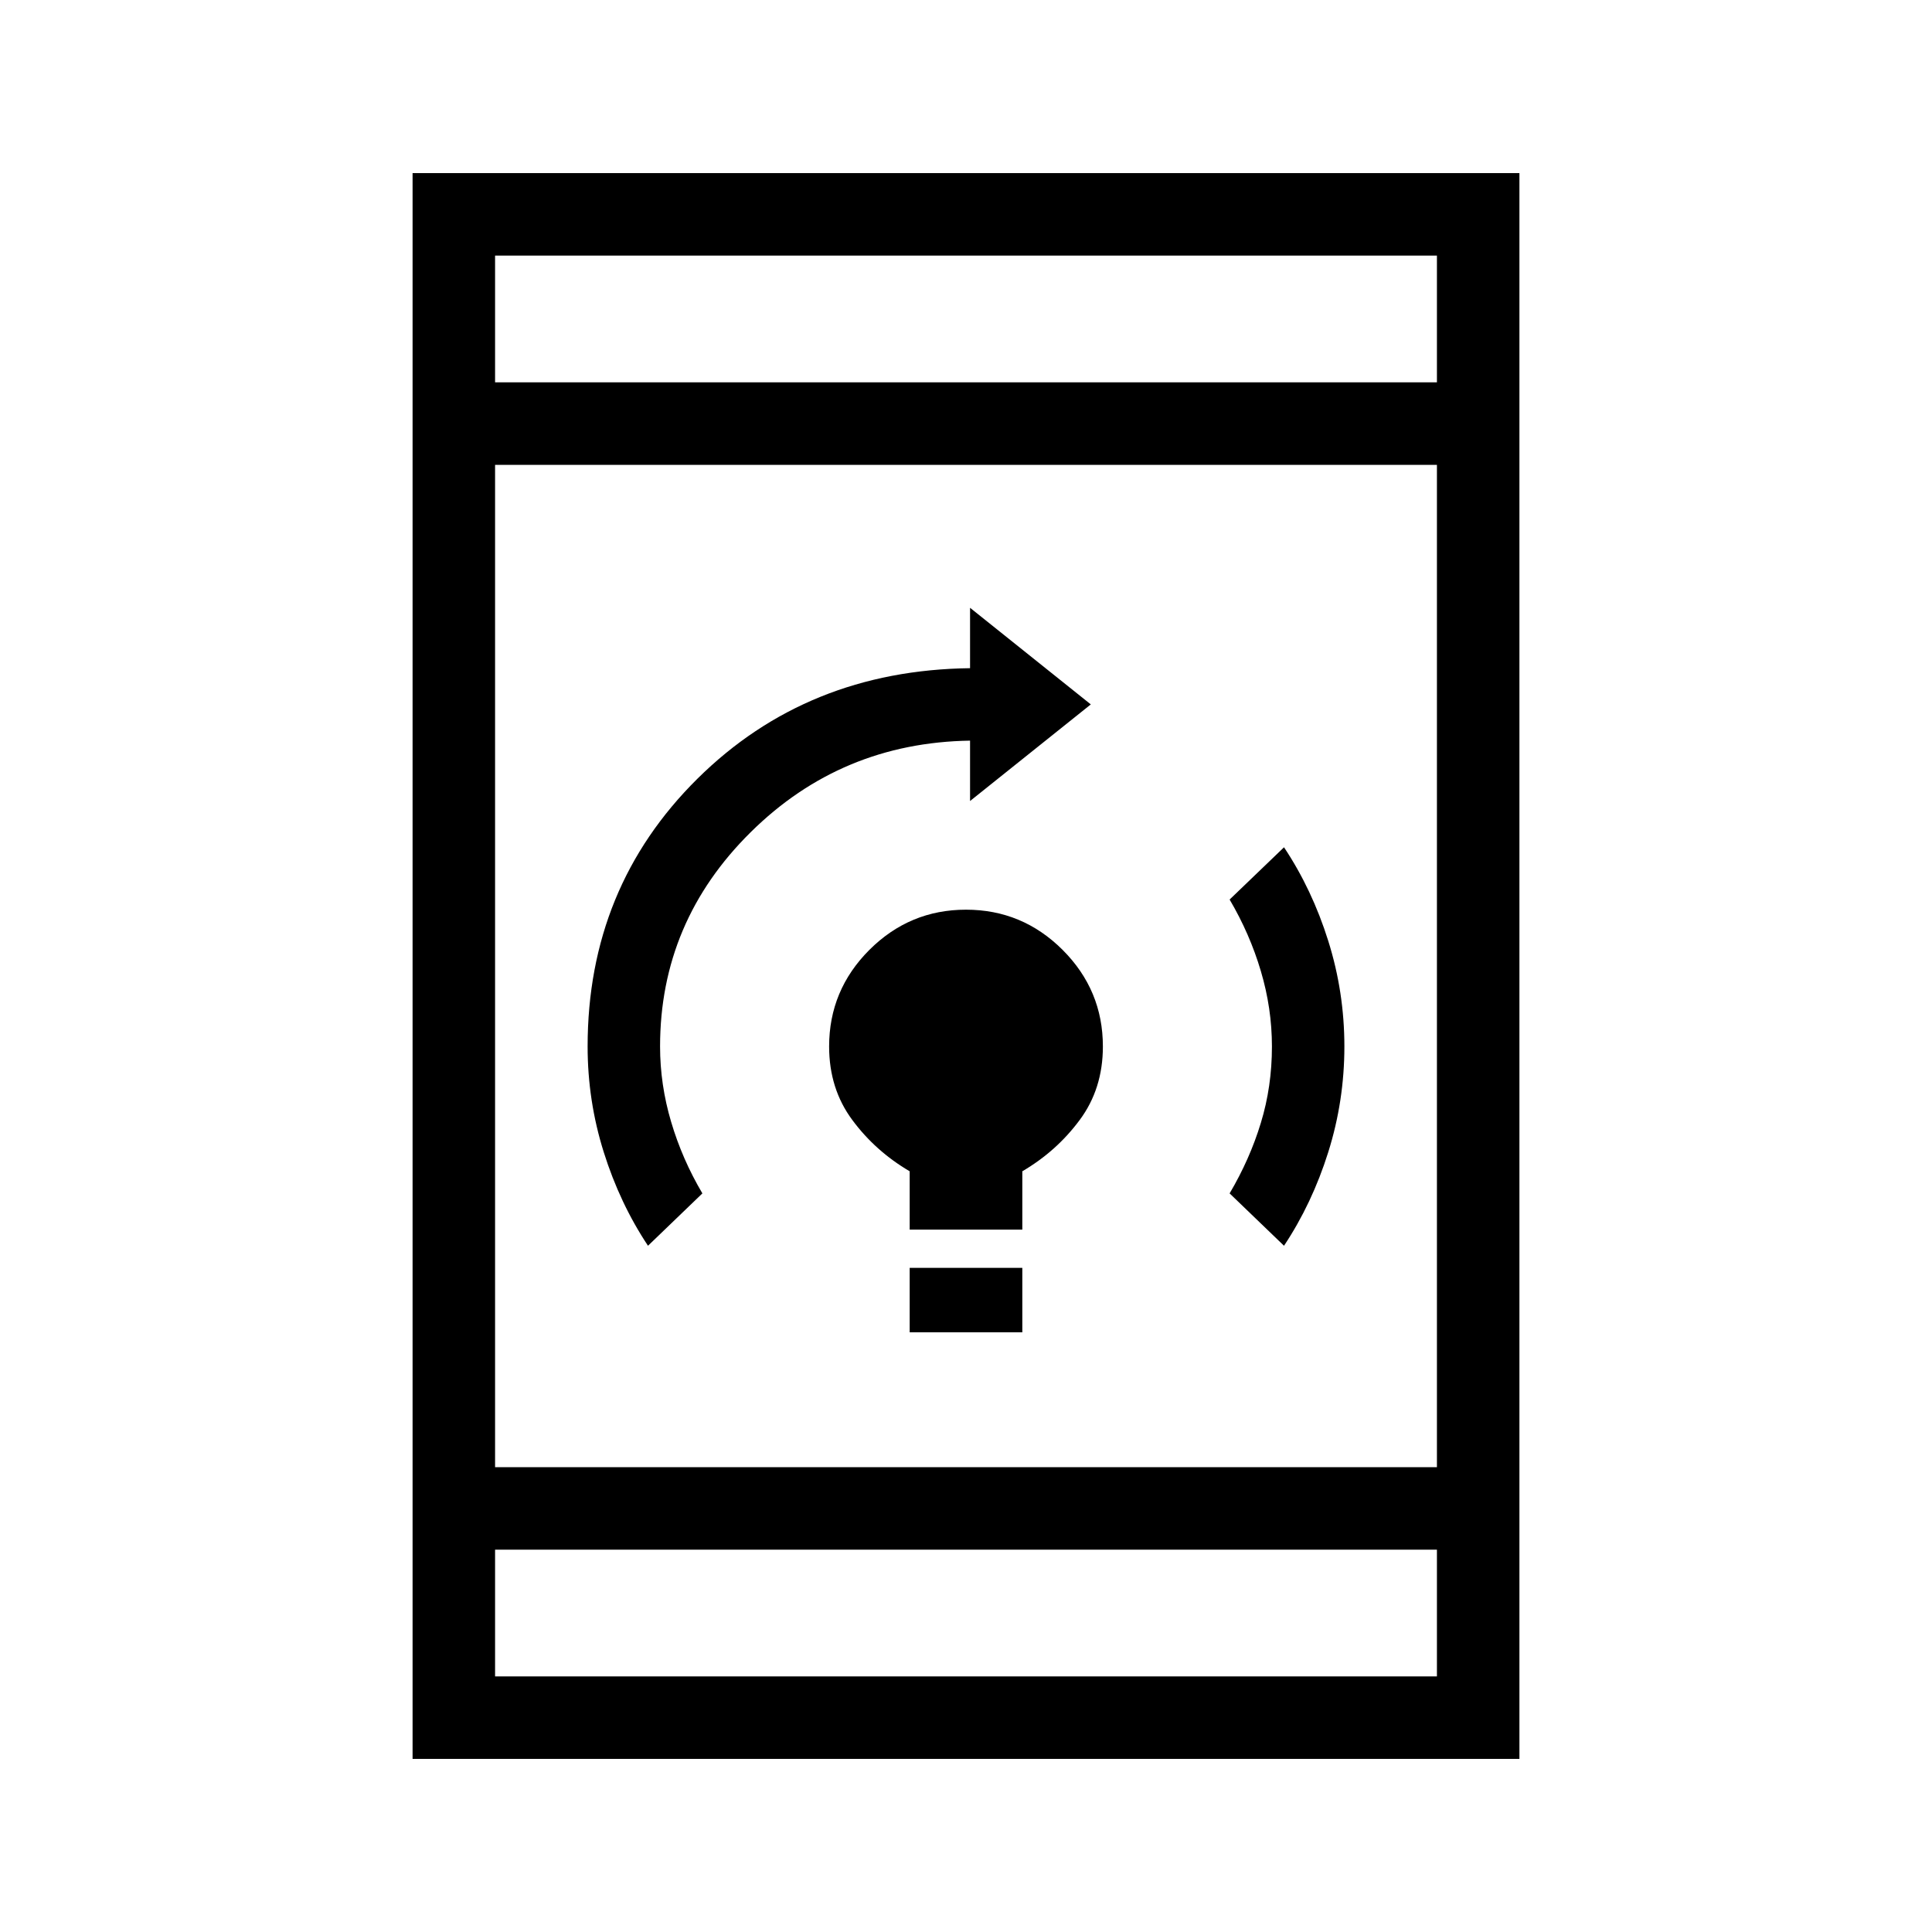 <svg xmlns="http://www.w3.org/2000/svg" height="20" width="20"><path d="M9.417 13.792v-.667h1.166v.667Zm0-1.063v-.604q-.355-.208-.594-.531-.24-.323-.24-.761 0-.583.417-1 .417-.416 1-.416t1 .416q.417.417.417 1 0 .438-.24.761-.239.323-.594.531v.604Zm3.875.167-.563-.542q.209-.354.323-.729.115-.375.115-.792 0-.395-.115-.781-.114-.385-.323-.74l.563-.541q.291.437.458.969.167.531.167 1.093 0 .563-.167 1.094-.167.531-.458.969Zm-6.584 0q-.291-.438-.458-.969-.167-.531-.167-1.094 0-1.645 1.136-2.771 1.135-1.124 2.823-1.145v-.625l1.25 1-1.25 1v-.625q-1.334.021-2.271.948-.938.927-.938 2.218 0 .396.115.782.114.385.323.739Zm-2.437 5.312V1.792h11.458v16.416Zm.854-3.02h9.75V4.812h-9.75Zm0 .854v1.312h9.75v-1.312Zm0-12.084h9.75V2.646h-9.75Zm0-1.312v1.312Zm0 14.708v-1.312Z"/></svg>